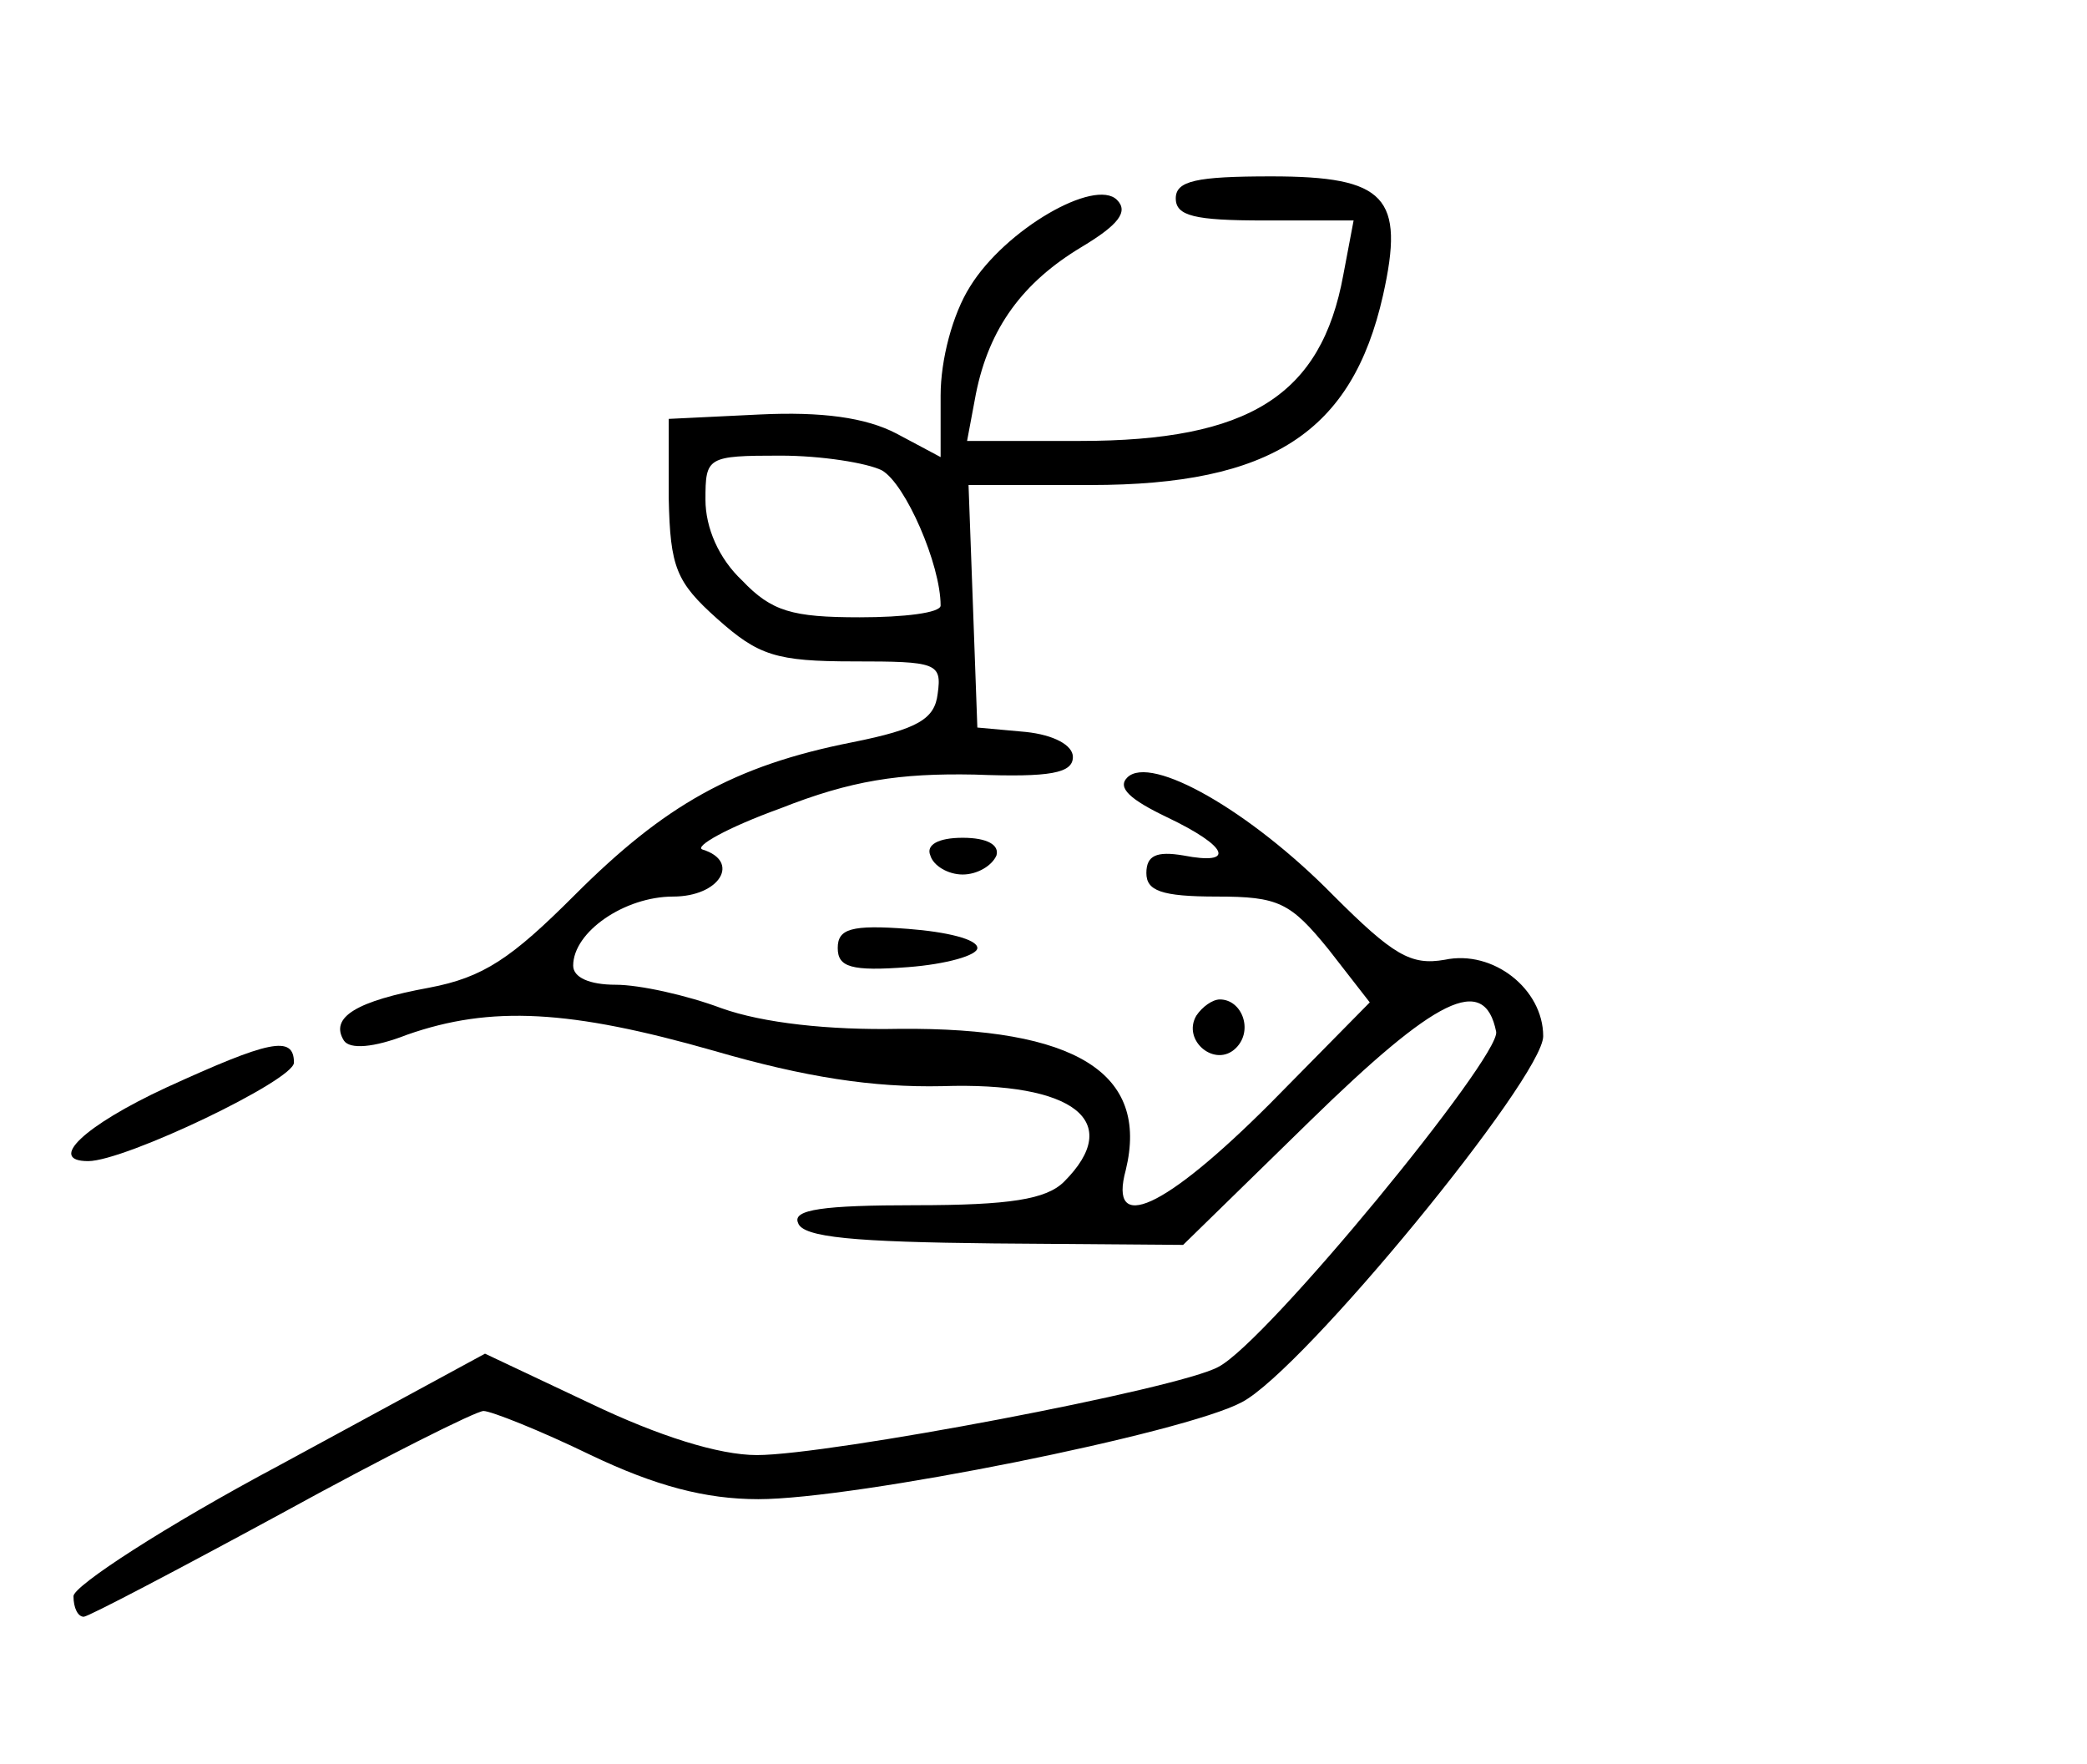 <?xml version="1.0" standalone="no"?>
<!DOCTYPE svg PUBLIC "-//W3C//DTD SVG 20010904//EN"
 "http://www.w3.org/TR/2001/REC-SVG-20010904/DTD/svg10.dtd">
<svg version="1.0" xmlns="http://www.w3.org/2000/svg"
 width="142pt" height="120pt" viewBox="0 0 142 120"
 preserveAspectRatio="xMidYMid meet">
<g transform="translate(0,120) scale(0.1,-0.1)"
fill="#000000" stroke="none">
<path d="M800 1065 c0 -12 13 -15 60 -15 l61 0 -7 -37 c-15 -82 -64 -113 -179
-113 l-77 0 6 32 c9 45 32 76 72 100 25 15 32 24 24 32 -15 15 -76 -20 -100
-59 -12 -19 -20 -50 -20 -74 l0 -42 -30 16 c-21 11 -51 15 -93 13 l-62 -3 0
-54 c1 -47 5 -57 33 -82 28 -25 40 -29 93 -29 56 0 60 -1 57 -22 -2 -17 -13
-24 -58 -33 -81 -16 -128 -43 -189 -104 -43 -43 -62 -56 -99 -63 -49 -9 -68
-20 -58 -36 4 -6 20 -5 43 4 57 20 111 17 209 -11 62 -18 108 -25 155 -24 90
3 124 -24 83 -65 -12 -12 -37 -16 -101 -16 -63 0 -84 -3 -80 -12 3 -10 39 -13
133 -14 l129 -1 86 84 c86 84 119 101 127 61 3 -17 -156 -211 -189 -228 -27
-15 -265 -60 -314 -60 -26 0 -67 13 -113 35 l-72 34 -140 -76 c-77 -41 -140
-82 -140 -89 0 -8 3 -14 7 -14 3 0 64 32 134 70 71 39 133 70 138 70 5 0 38
-13 73 -30 44 -21 78 -30 114 -30 66 0 290 45 329 66 42 22 205 221 205 249 0
32 -34 59 -67 52 -23 -4 -35 3 -76 44 -56 57 -124 96 -140 80 -7 -7 2 -15 27
-27 42 -20 47 -33 11 -26 -18 3 -25 0 -25 -12 0 -12 10 -16 48 -16 42 0 50 -4
76 -36 l28 -36 -68 -69 c-72 -72 -110 -89 -98 -45 16 66 -34 97 -154 96 -48
-1 -93 4 -121 14 -24 9 -56 16 -72 16 -18 0 -29 5 -29 13 0 23 35 47 68 47 32
0 46 24 20 32 -6 2 17 15 53 28 48 19 81 24 132 23 52 -2 67 1 67 12 0 8 -13
15 -32 17 l-33 3 -3 83 -3 82 83 0 c123 0 178 36 199 129 15 67 2 81 -76 81
-51 0 -65 -3 -65 -15z m-200 -185 c16 -9 40 -64 40 -92 0 -5 -25 -8 -55 -8
-46 0 -60 4 -80 25 -16 15 -25 36 -25 55 0 29 1 30 51 30 28 0 59 -5 69 -10z"/>
<path d="M633 618 c2 -7 12 -13 22 -13 10 0 20 6 23 13 2 7 -6 12 -23 12 -17
0 -25 -5 -22 -12z"/>
<path d="M570 555 c0 -13 9 -16 48 -13 26 2 47 8 47 13 0 6 -21 11 -47 13 -39
3 -48 0 -48 -13z"/>
<path d="M814 509 c-10 -17 13 -36 27 -22 12 12 4 33 -11 33 -5 0 -12 -5 -16
-11z"/>
<path d="M113 460 c-56 -26 -81 -50 -53 -50 25 0 140 55 140 67 0 19 -17 15
-87 -17z"/>
</g>
</svg>
